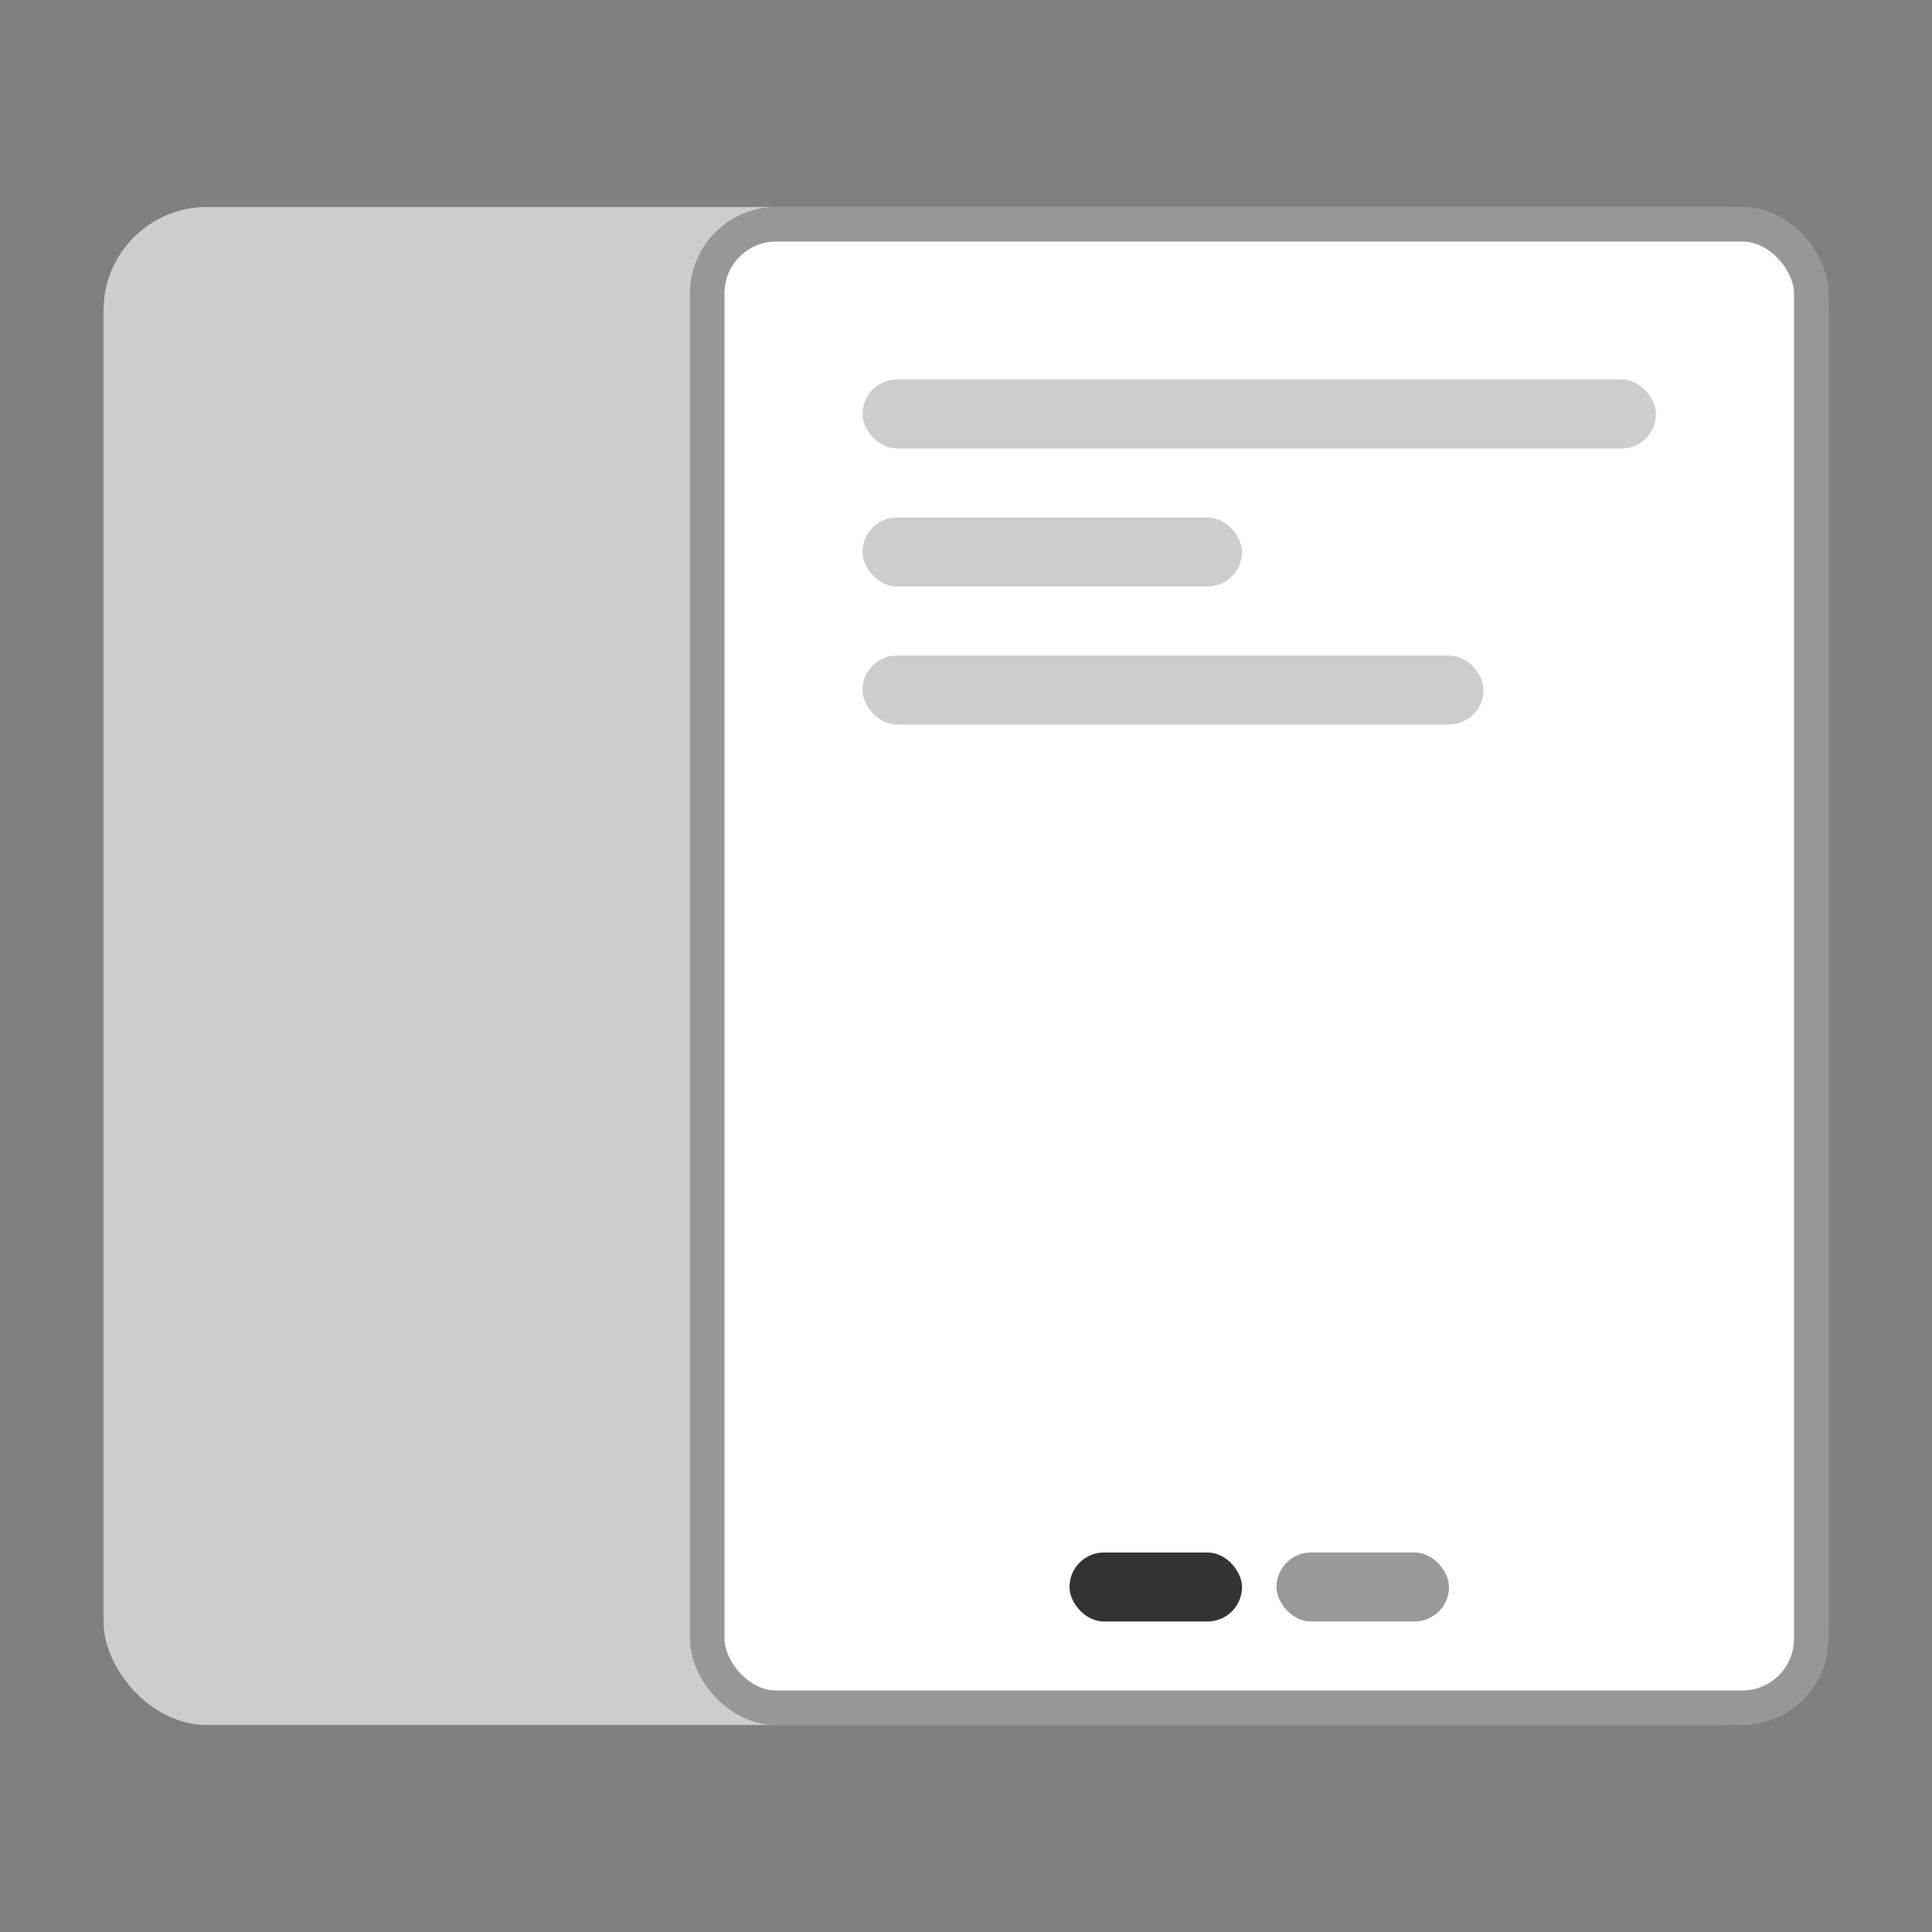 <svg width="56" height="56" xmlns="http://www.w3.org/2000/svg"><rect width="100%" height="100%" fill="#808080" stroke="none"/><g fill="none" fill-rule="evenodd"><path d="M0 0h56v56H0z"/><g transform="translate(3 6)"><rect fill="#CDCDCD" width="50" height="44" rx="3"/><rect stroke="#979797" fill="#FFF" x="17.5" y=".5" width="32" height="43" rx="2"/><rect fill="#333" x="28" y="39" width="5" height="2" rx="1"/><rect fill="#999" x="34" y="39" width="5" height="2" rx="1"/><rect fill="#CDCDCD" x="22" y="5" width="23" height="2" rx="1"/><rect fill="#CDCDCD" x="22" y="9" width="11" height="2" rx="1"/><rect fill="#CDCDCD" x="22" y="13" width="18" height="2" rx="1"/></g></g></svg>